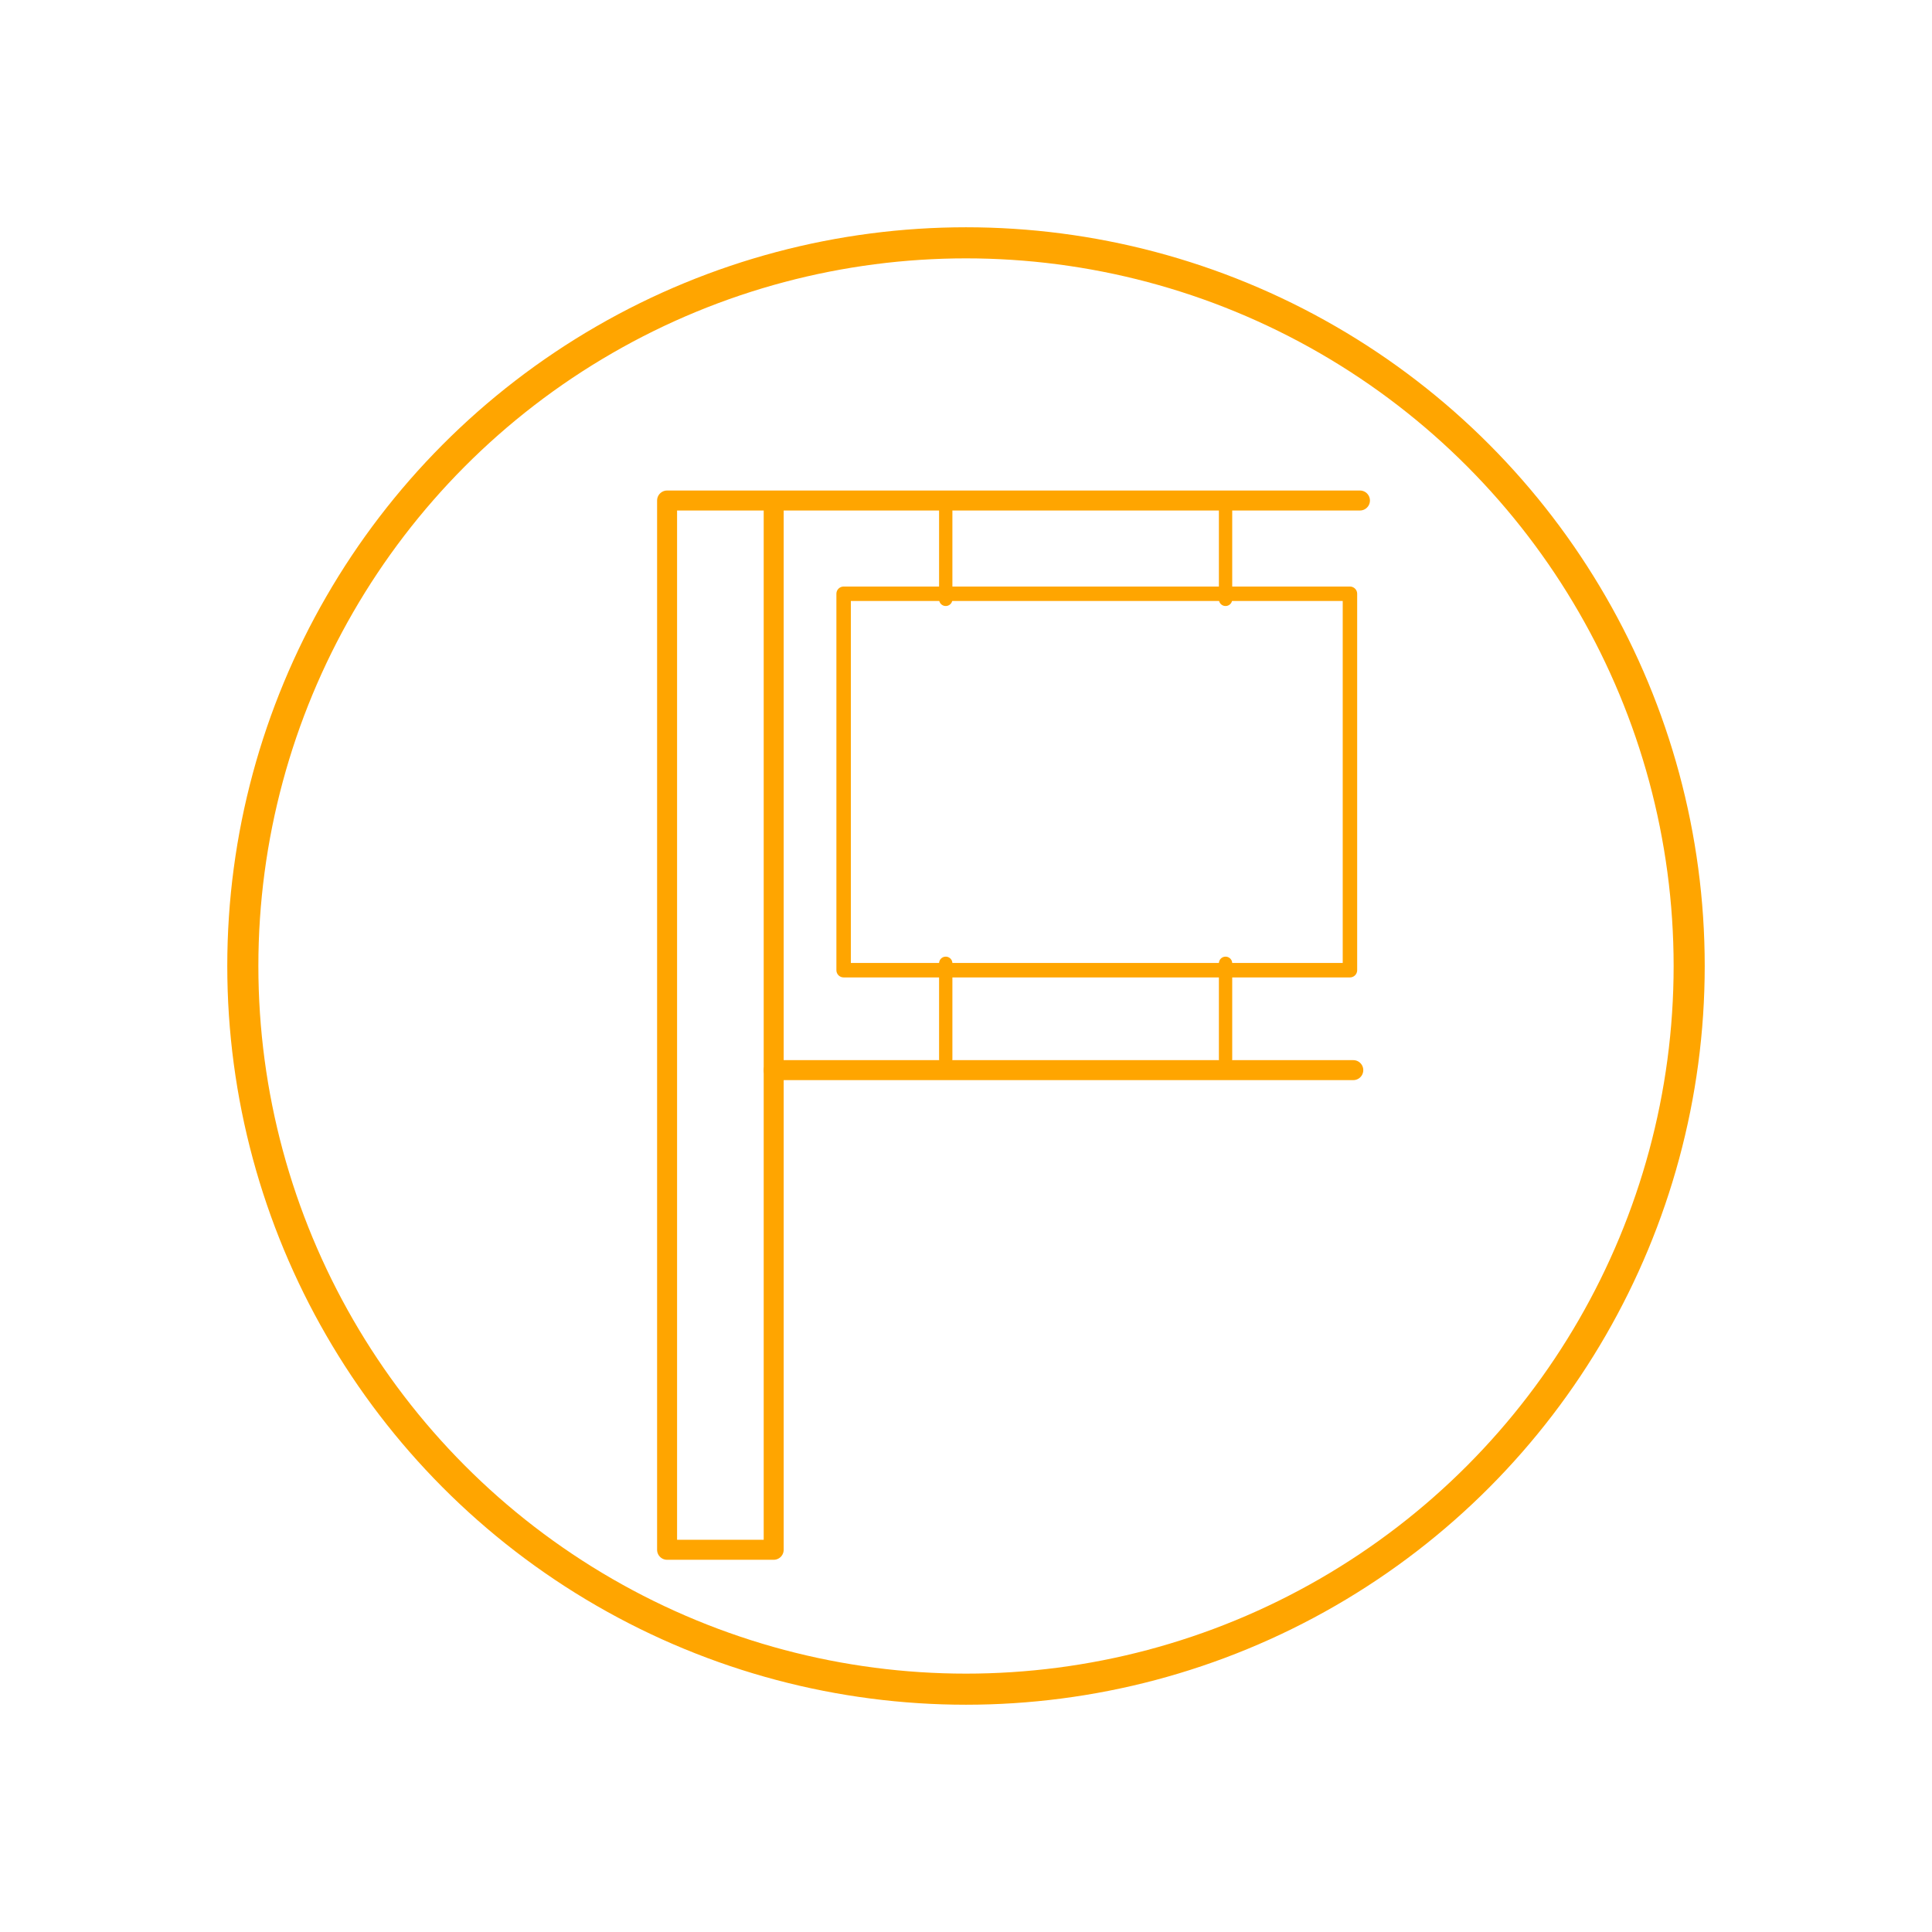 <?xml version="1.0" encoding="UTF-8"?>
<svg id="Layer_1" data-name="Layer 1" xmlns="http://www.w3.org/2000/svg" viewBox="0 0 1024 1024">
  <defs>
    <style>
      .cls-1 {
        stroke-miterlimit: 10;
        stroke-width: 16.48px;
      }

      .cls-1, .cls-2, .cls-3, .cls-4 {
        fill: none;
        stroke: orange;
      }

      .cls-2 {
        stroke-width: 10.59px;
      }

      .cls-2, .cls-3, .cls-4 {
        stroke-linecap: round;
        stroke-linejoin: round;
      }

      .cls-3 {
        stroke-width: 7.06px;
      }

      .cls-4 {
        stroke-width: 7.66px;
      }
    </style>
  </defs>
  <circle class="cls-1" cx="512" cy="512" r="383.3"/>
  <g>
    <rect class="cls-4" x="447.14" y="314.71" width="268.36" height="199.51"/>
    <line class="cls-2" x1="717.27" y1="567.19" x2="410.07" y2="567.19"/>
    <polyline class="cls-2" points="410.07 265.28 353.57 265.28 353.57 821.42 410.07 821.42 410.07 564.72 410.07 265.28 720.8 265.28"/>
    <line class="cls-3" x1="501.26" y1="266.93" x2="501.26" y2="317.67"/>
    <line class="cls-3" x1="649.57" y1="266.93" x2="649.57" y2="317.67"/>
    <line class="cls-3" x1="501.26" y1="510.57" x2="501.26" y2="561.32"/>
    <line class="cls-3" x1="649.57" y1="510.57" x2="649.57" y2="561.32"/>
  </g>
</svg>